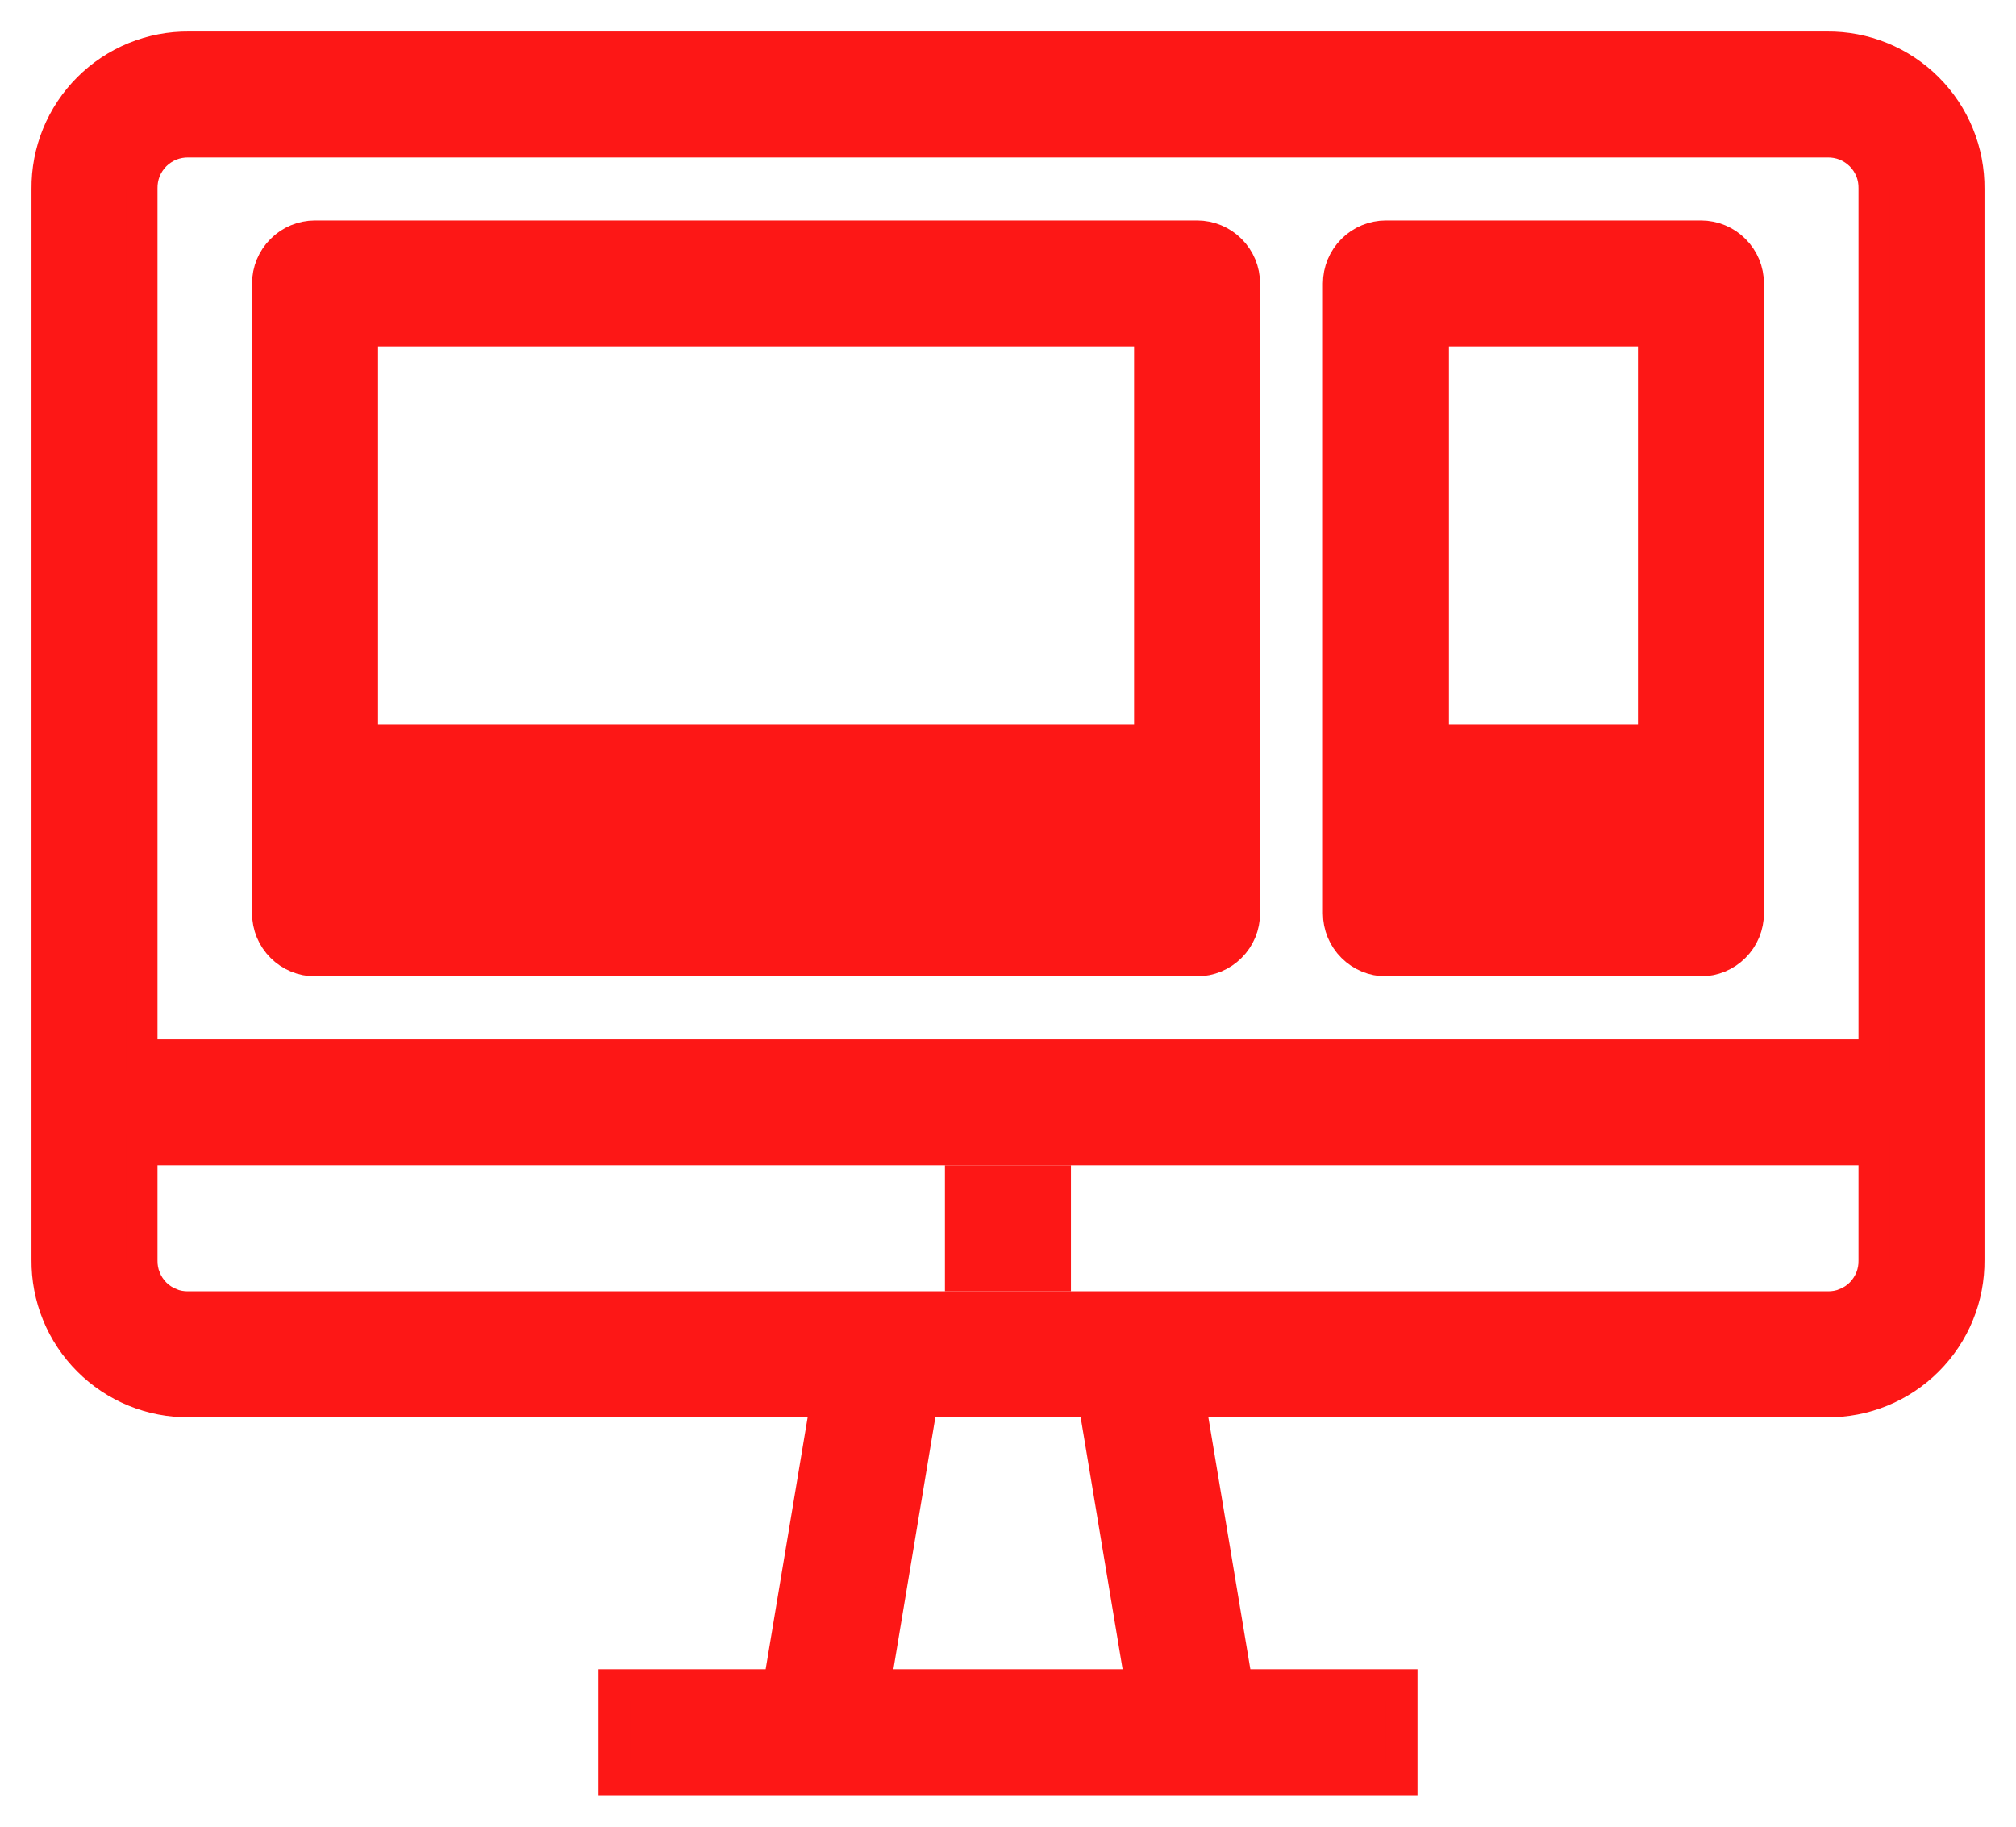 <svg width="32" height="29" viewBox="0 0 32 29" fill="none" xmlns="http://www.w3.org/2000/svg">
<path d="M21.999 15.25H26.999C27.198 15.25 27.389 15.171 27.529 15.03C27.67 14.89 27.749 14.699 27.749 14.5V4.5C27.749 4.301 27.67 4.11 27.529 3.97C27.389 3.829 27.198 3.75 26.999 3.75H21.999C21.8 3.75 21.609 3.829 21.469 3.97C21.328 4.11 21.249 4.301 21.249 4.5V14.5C21.249 14.699 21.328 14.89 21.469 15.03C21.609 15.171 21.8 15.25 21.999 15.25ZM22.749 13.75V13.25H26.249V13.75H22.749ZM26.249 5.25V11.75H22.749V5.25H26.249Z" fill="#FD1716" stroke="#FD1716" stroke-width="0.5"/>
<path d="M22 26.75H19.635L18.885 22.25H28.999C29.295 22.253 29.589 22.197 29.863 22.085C30.138 21.973 30.387 21.807 30.597 21.597C30.807 21.387 30.973 21.138 31.085 20.863C31.197 20.589 31.253 20.295 31.25 19.999V3.001C31.253 2.705 31.197 2.411 31.085 2.137C30.973 1.862 30.807 1.613 30.597 1.403C30.387 1.193 30.138 1.027 29.863 0.915C29.589 0.803 29.295 0.747 28.999 0.75H3.001C2.705 0.747 2.411 0.803 2.137 0.915C1.862 1.027 1.613 1.193 1.403 1.403C1.193 1.613 1.027 1.862 0.915 2.137C0.803 2.411 0.747 2.705 0.75 3.001V19.999C0.747 20.295 0.803 20.589 0.915 20.863C1.027 21.138 1.193 21.387 1.403 21.597C1.613 21.807 1.862 21.973 2.137 22.085C2.411 22.197 2.705 22.253 3.001 22.25H13.115L12.365 26.75H10H9.75V27V28V28.25H10H22H22.25V28V27V26.75H22ZM2.994 2.25L2.994 2.25H3H29V2.25L29.006 2.25C29.104 2.248 29.202 2.266 29.293 2.302C29.384 2.339 29.467 2.394 29.537 2.463C29.607 2.533 29.661 2.616 29.698 2.707C29.735 2.798 29.752 2.896 29.75 2.994L29.75 2.994V3V16.75H2.25V3H2.25L2.25 2.994C2.248 2.896 2.266 2.798 2.302 2.707C2.339 2.616 2.394 2.533 2.463 2.463C2.533 2.394 2.616 2.339 2.707 2.302C2.798 2.266 2.896 2.248 2.994 2.25ZM29.006 20.75V20.75H29H3V20.75L2.994 20.75C2.896 20.752 2.798 20.735 2.707 20.698L2.614 20.93L2.707 20.698C2.616 20.661 2.533 20.607 2.463 20.537C2.394 20.467 2.339 20.384 2.302 20.293L2.07 20.386L2.302 20.293C2.266 20.202 2.248 20.104 2.25 20.006L2.25 20.006V20V18.25H29.75V20H29.75L29.75 20.006C29.752 20.104 29.735 20.202 29.698 20.293C29.661 20.384 29.607 20.467 29.537 20.537C29.467 20.607 29.384 20.661 29.293 20.698L29.386 20.93L29.293 20.698C29.202 20.735 29.104 20.752 29.006 20.75ZM17.365 22.25L18.114 26.75H13.886L14.635 22.25H17.365Z" fill="#FD1716" stroke="#FD1716" stroke-width="0.5"/>
<path d="M16.749 19V18.75H16.499H15.499H15.249V19V20V20.25H15.499H16.499H16.749V20V19Z" fill="#FD1716" stroke="#FD1716" stroke-width="0.5"/>
<path d="M5.001 15.25H19.001C19.2 15.25 19.39 15.171 19.531 15.03C19.672 14.89 19.751 14.699 19.751 14.5V4.5C19.751 4.301 19.672 4.11 19.531 3.97C19.39 3.829 19.2 3.75 19.001 3.75H5.001C4.802 3.75 4.611 3.829 4.471 3.97C4.33 4.11 4.251 4.301 4.251 4.5V14.5C4.251 14.699 4.33 14.89 4.471 15.03C4.611 15.171 4.802 15.25 5.001 15.25ZM5.751 13.75V13.25H18.251V13.75H5.751ZM18.251 5.25V11.75H5.751V5.25H18.251Z" fill="#FD1716" stroke="#FD1716" stroke-width="0.5"/>
</svg>
